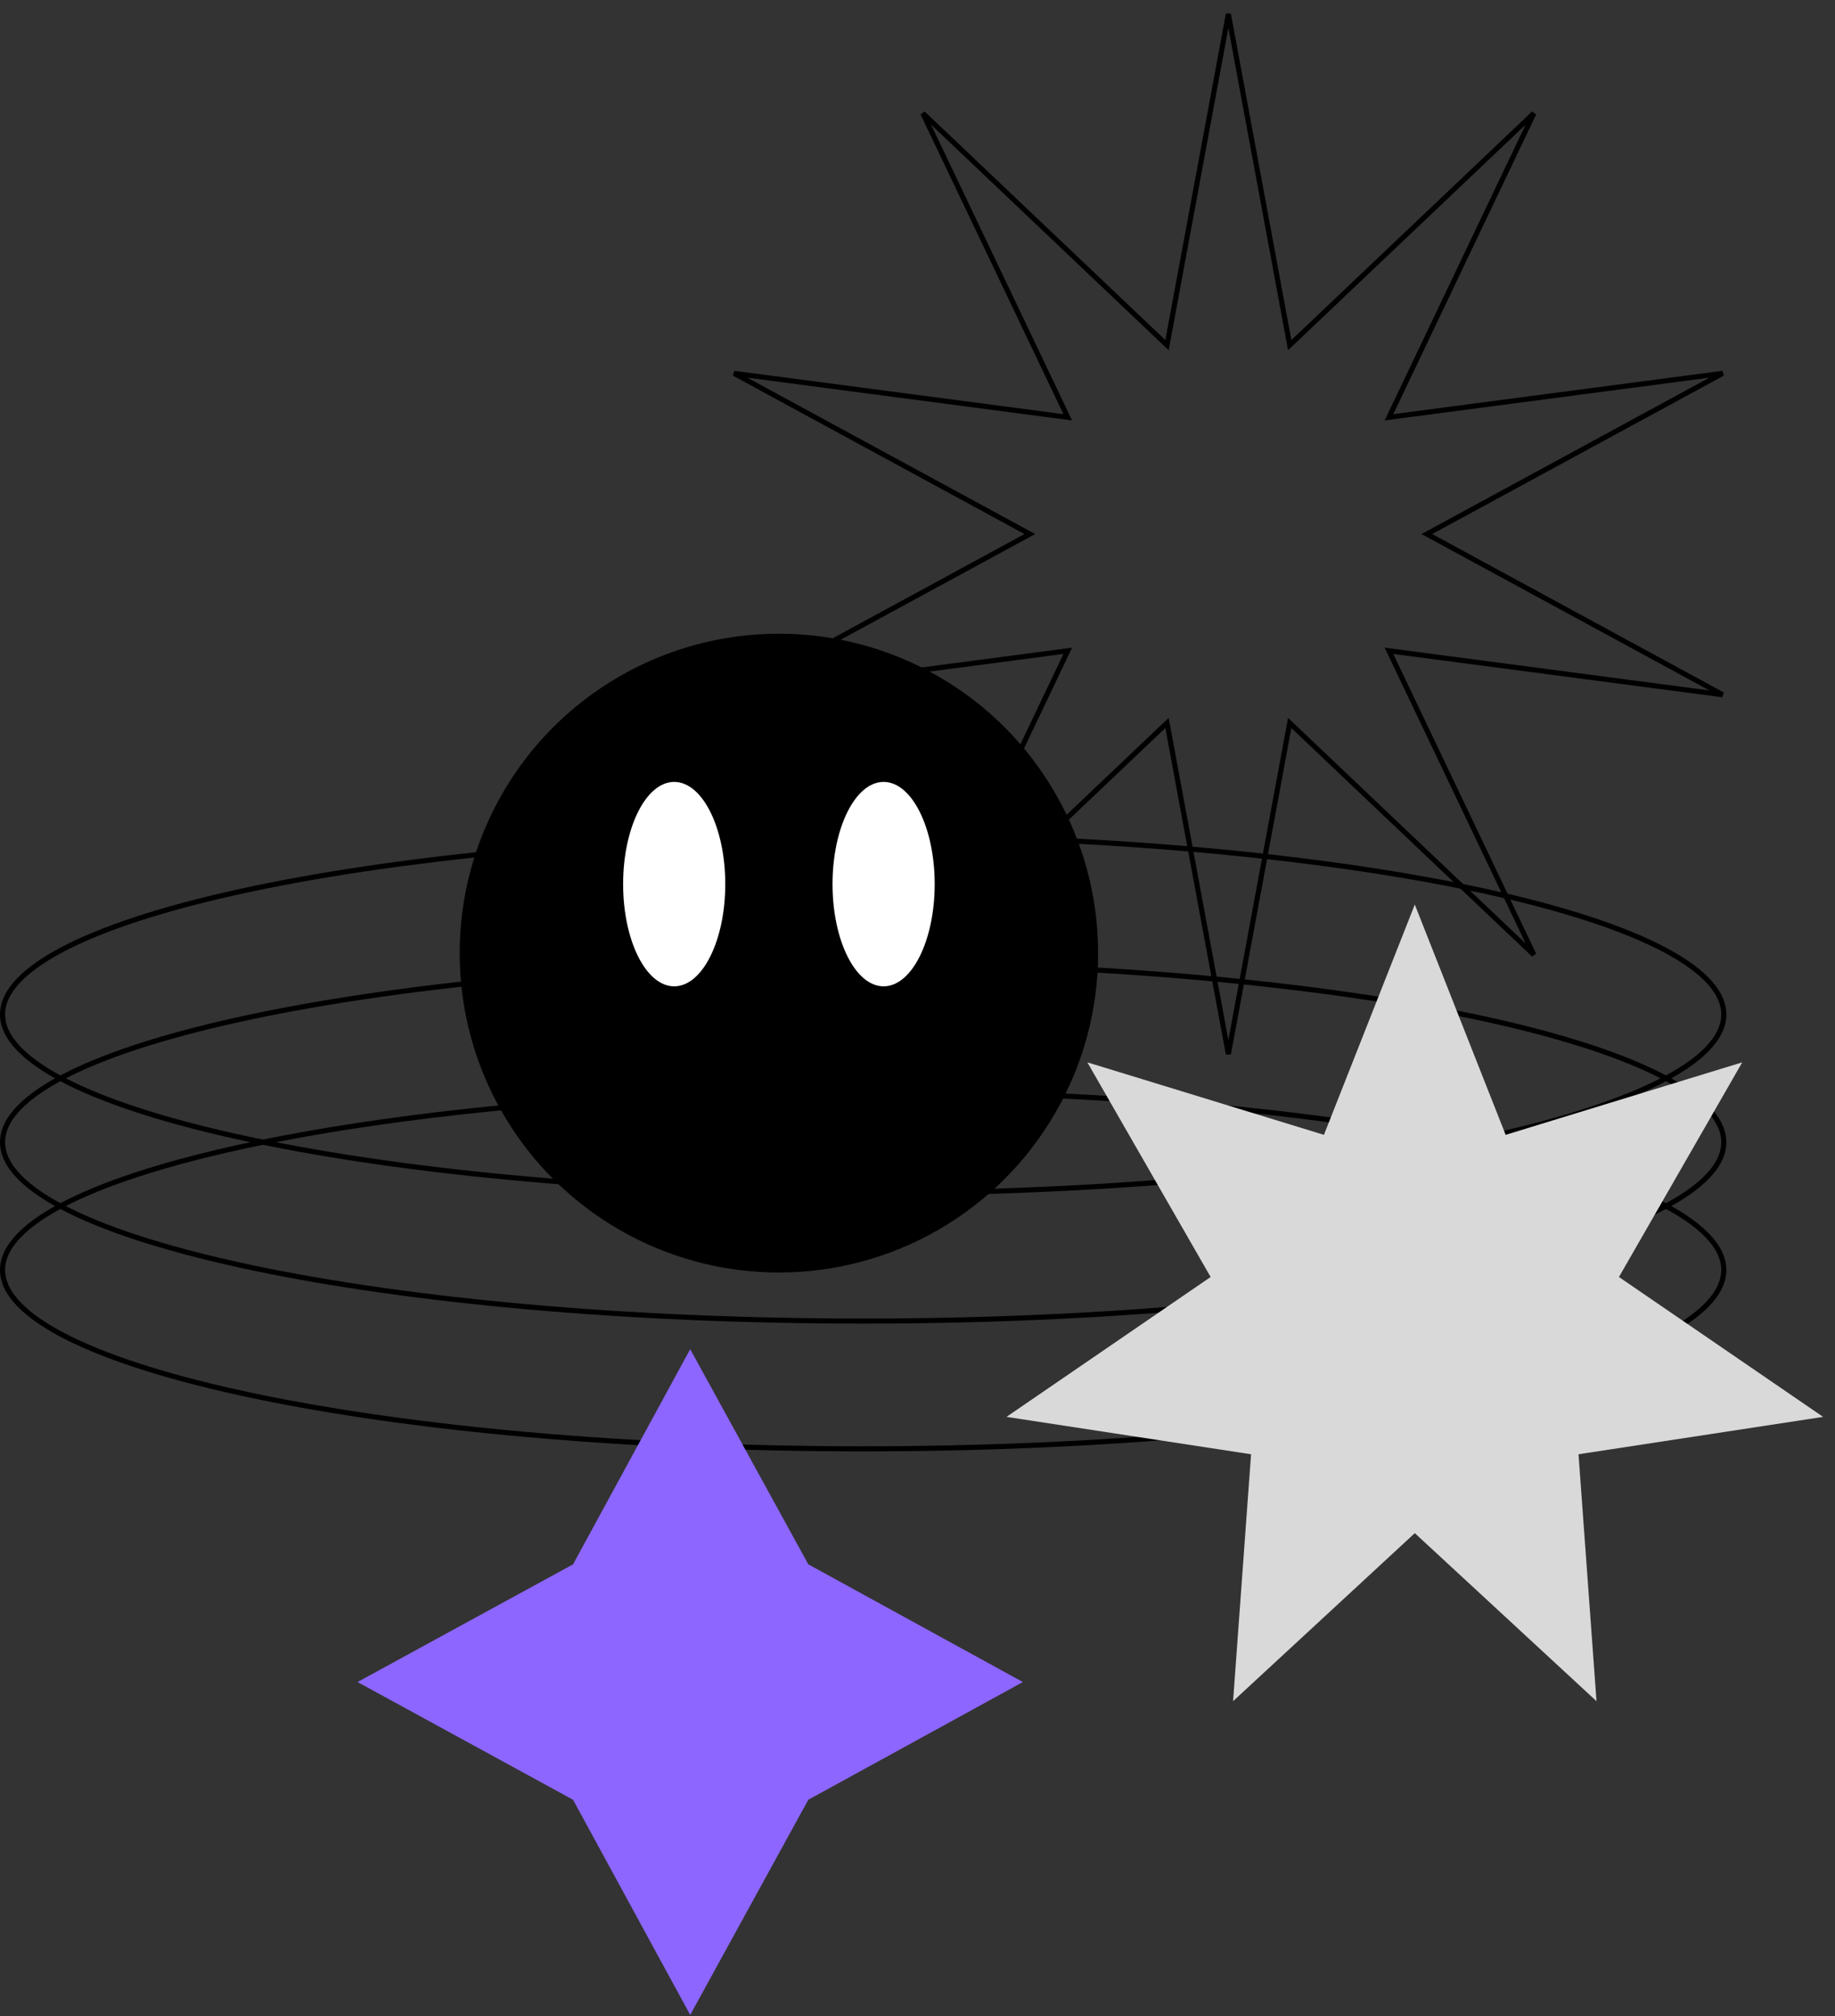       <svg xmlns="http://www.w3.org/2000/svg" width="408"
                        height="448" fill="none"><rect width="100%" height="100%" fill="#333333" stroke="none"/><path
                            d="M383.274 225.422c0 2.587-1.245 5.17-3.738 7.729-2.494 2.561-6.203 5.058-11.028 7.455-9.65 4.792-23.649 9.124-40.995 12.767-34.682 7.286-82.621 11.796-135.592 11.796-52.97 0-100.91-4.51-135.592-11.796-17.346-3.643-31.345-7.975-40.994-12.767-4.826-2.397-8.534-4.894-11.029-7.455-2.493-2.559-3.738-5.142-3.738-7.729 0-2.587 1.245-5.17 3.738-7.728 2.495-2.561 6.203-5.059 11.029-7.456 9.649-4.792 23.648-9.123 40.994-12.767 34.682-7.285 82.622-11.796 135.592-11.796 52.971 0 100.91 4.511 135.592 11.796 17.346 3.644 31.345 7.975 40.995 12.767 4.825 2.397 8.534 4.895 11.028 7.456 2.493 2.558 3.738 5.141 3.738 7.728Z"
                            stroke="#000" stroke-width="1.136" /><path
                            d="M383.274 253.813c0 2.587-1.245 5.17-3.738 7.728-2.494 2.561-6.203 5.059-11.028 7.456-9.65 4.792-23.649 9.123-40.995 12.767-34.682 7.285-82.621 11.796-135.592 11.796-52.97 0-100.91-4.511-135.592-11.796-17.346-3.644-31.345-7.975-40.994-12.767-4.826-2.397-8.534-4.895-11.029-7.456-2.493-2.558-3.738-5.141-3.738-7.728 0-2.587 1.245-5.17 3.738-7.729 2.495-2.561 6.203-5.058 11.029-7.455 9.649-4.792 23.648-9.124 40.994-12.767 34.682-7.286 82.622-11.796 135.592-11.796 52.971 0 100.91 4.51 135.592 11.796 17.346 3.643 31.345 7.975 40.995 12.767 4.825 2.397 8.534 4.894 11.028 7.455 2.493 2.559 3.738 5.142 3.738 7.729Z"
                            stroke="#000" stroke-width="1.136" /><path
                            d="M383.274 282.203c0 2.587-1.245 5.17-3.738 7.729-2.494 2.561-6.203 5.059-11.028 7.455-9.65 4.792-23.649 9.124-40.995 12.768-34.682 7.285-82.621 11.795-135.592 11.795-52.97 0-100.91-4.51-135.592-11.795-17.346-3.644-31.345-7.976-40.994-12.768-4.826-2.396-8.534-4.894-11.029-7.455-2.493-2.559-3.738-5.142-3.738-7.729 0-2.586 1.245-5.169 3.738-7.728 2.495-2.561 6.203-5.059 11.029-7.455 9.649-4.792 23.648-9.124 40.994-12.768 34.682-7.285 82.622-11.796 135.592-11.796 52.971 0 100.91 4.511 135.592 11.796 17.346 3.644 31.345 7.976 40.995 12.768 4.825 2.396 8.534 4.894 11.028 7.455 2.493 2.559 3.738 5.142 3.738 7.728ZM286.568 75.666l.19 1.028.759-.72 53.525-50.79-31.764 66.6-.45.945 1.037-.137 73.156-9.628-64.844 35.21-.919.499.919.499 64.844 35.21-73.156-9.628-1.037-.137.45.944 31.764 66.6-53.525-50.789-.759-.72-.19 1.028-13.449 72.551-13.45-72.551-.19-1.028-.759.72-53.525 50.789 31.764-66.6.45-.944-1.037.137-73.156 9.628 64.844-35.21.919-.499-.919-.499-64.844-35.21 73.156 9.628 1.037.137-.45-.944-31.764-66.6 53.525 50.79.759.72.19-1.029 13.45-72.55 13.449 72.55Z"
                            stroke="#000" stroke-width="1.136" /><path
                            d="m314.569 201.006 20.202 51.172 52.603-16.111-27.412 47.7 45.394 31.082-54.384 8.308 4.001 54.87-40.404-37.339-40.404 37.339 4.001-54.87-54.384-8.308 45.394-31.082-27.412-47.7 52.603 16.111 20.202-51.172Z"
                            fill="#D9D9D9" /><path
                            d="m127.411 347.619 26.051-47.813 26.261 47.813 47.708 26.155-47.708 26.156-26.261 47.813-26.051-47.813-47.917-26.156 47.917-26.155Z"
                            fill="#8c66ff" /><circle cx="173.183" cy="211.795"
                            r="70.409" fill="#000" stroke="#000"
                            stroke-width="1.136" /><ellipse cx="149.903"
                            cy="196.464" rx="11.356" ry="22.713"
                            fill="#fff" /><ellipse cx="196.464" cy="196.464"
                            rx="11.356" ry="22.713" fill="#fff" /></svg>
